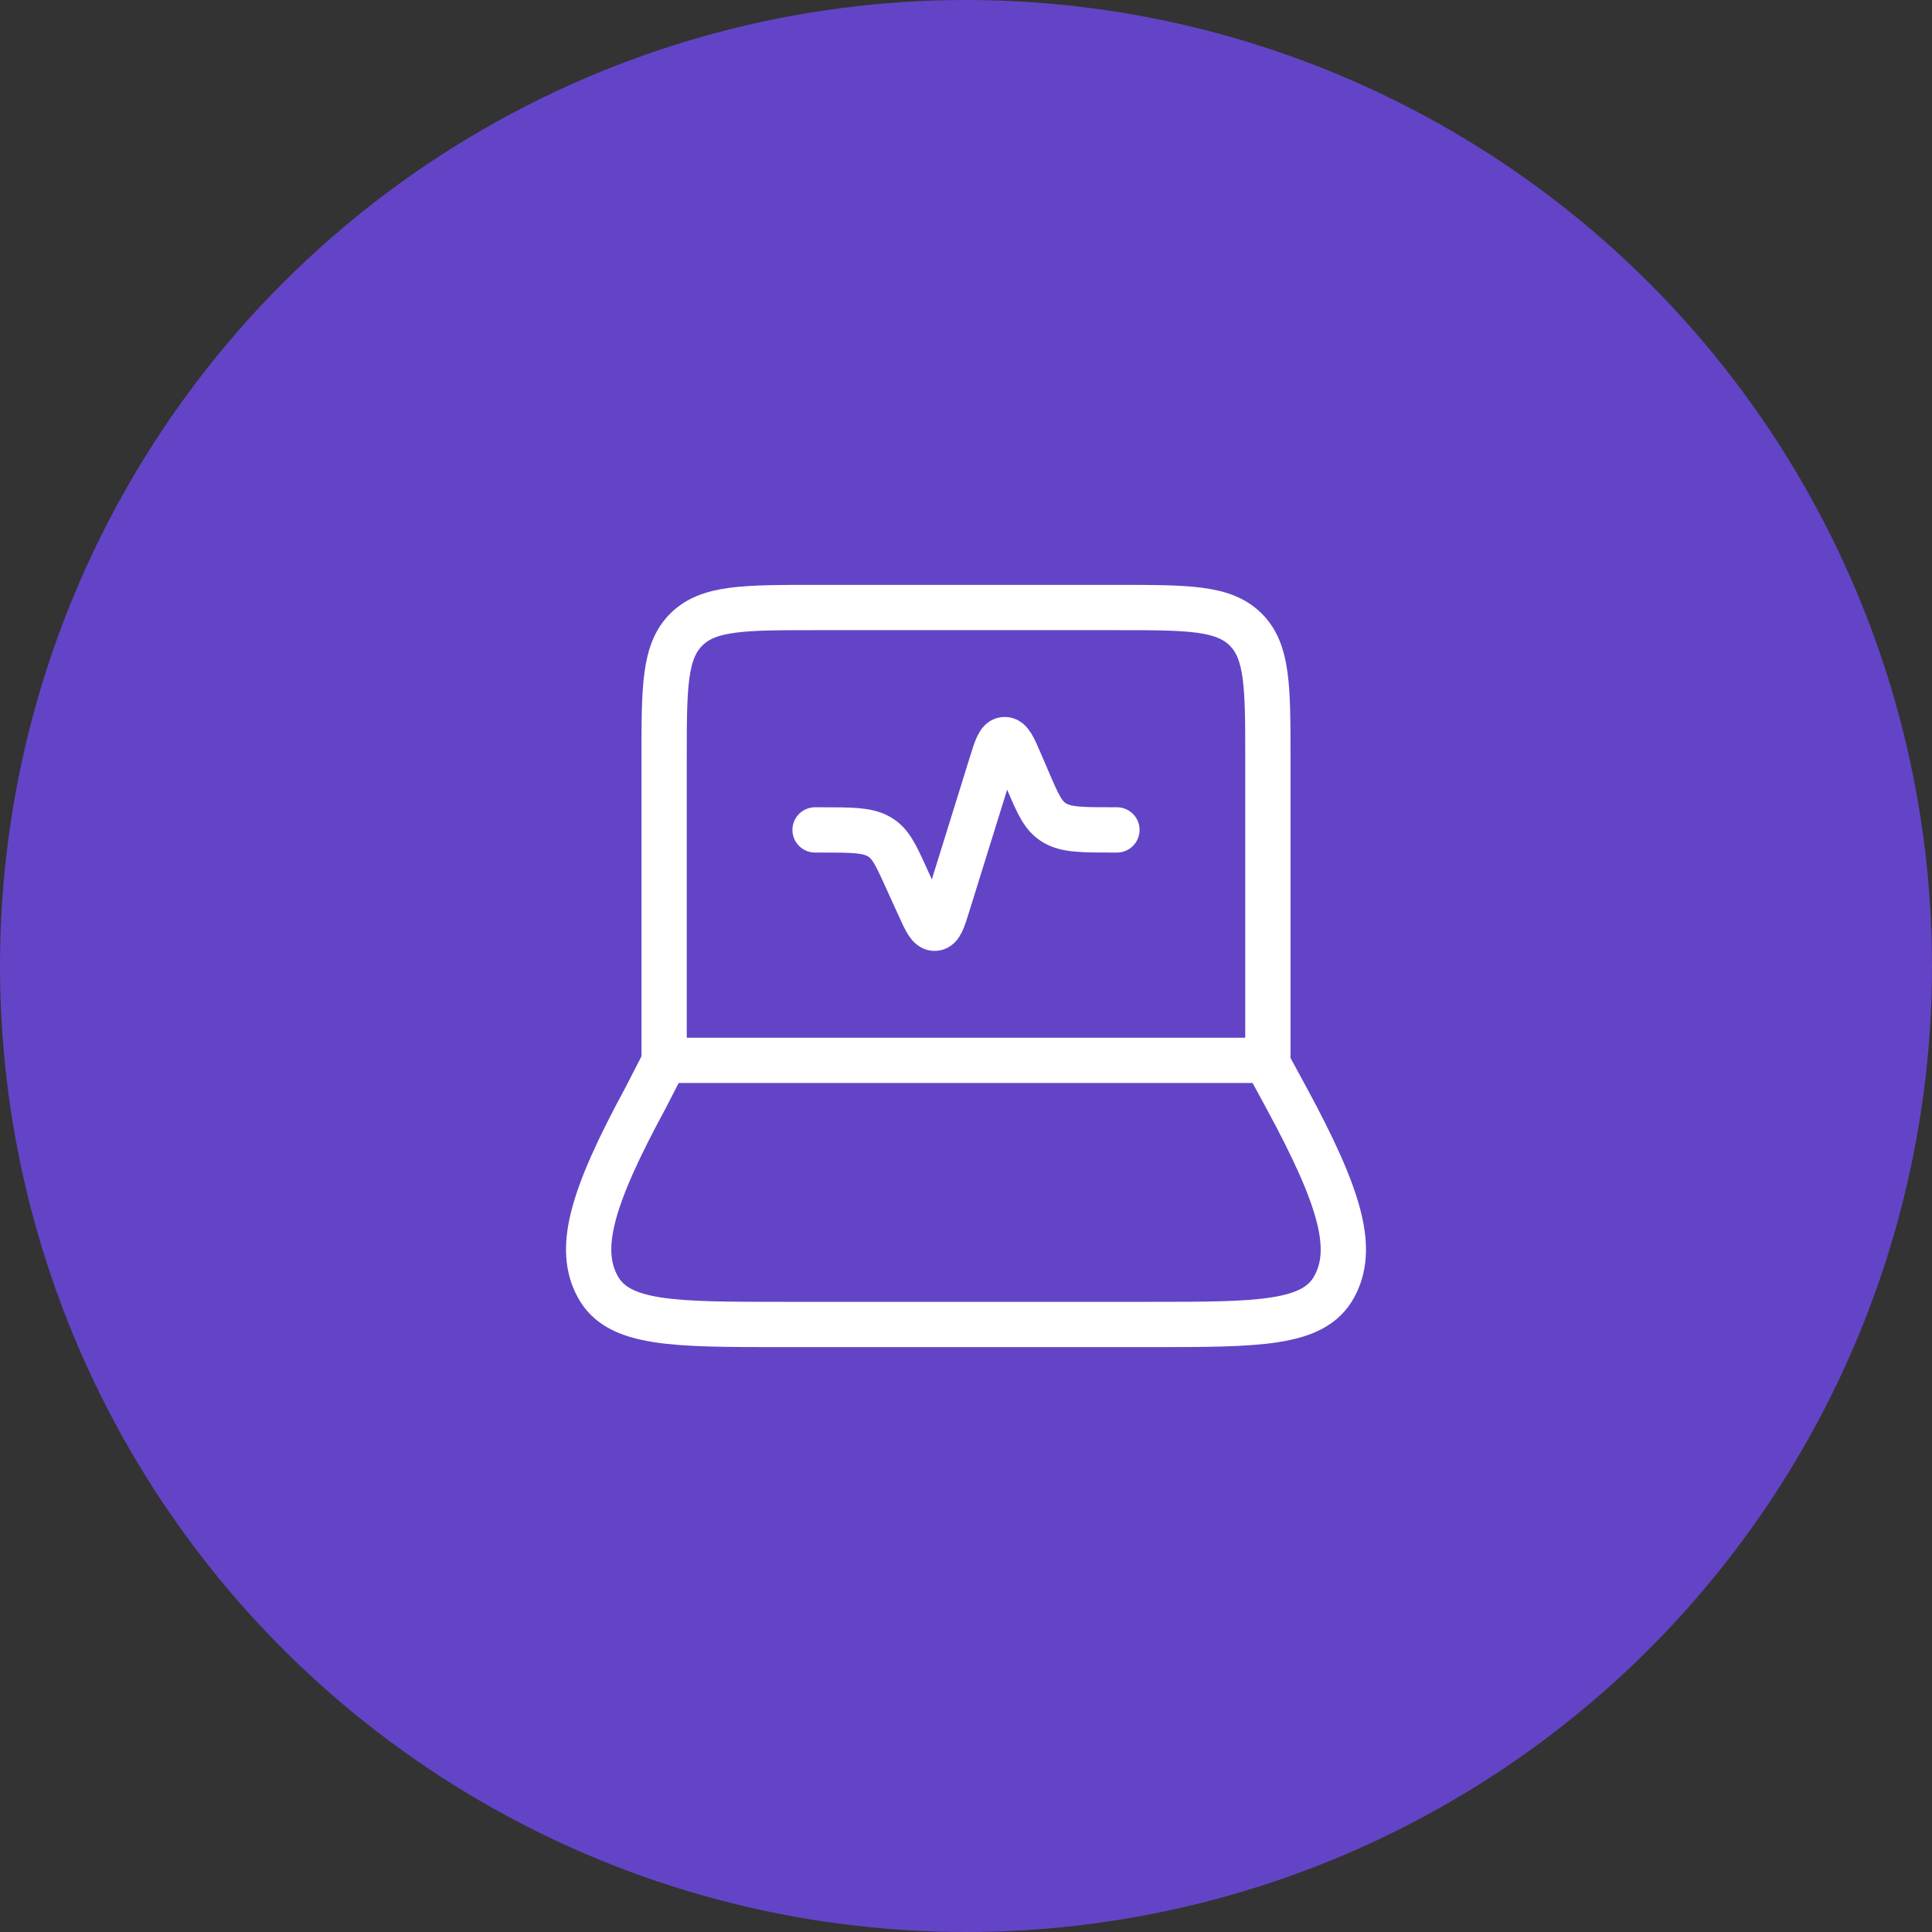 <svg width="64" height="64" viewBox="0 0 64 64" fill="none" xmlns="http://www.w3.org/2000/svg">
<rect x="0" y="0" width="64" height="64" fill="#333333" stroke="none"/>
<circle cx="32" cy="32" r="32" fill="#6344C6"/>
<path d="M42 35.125V25.125C42 22.768 42 21.59 41.268 20.857C40.535 20.125 39.357 20.125 37 20.125H27C24.643 20.125 23.465 20.125 22.732 20.857C22 21.59 22 22.768 22 25.125V35.125" stroke="white" stroke-width="1.5" stroke-linecap="round" stroke-linejoin="round"/>
<path d="M27 27.492H27.202C28.216 27.492 28.724 27.492 29.111 27.71C29.498 27.927 29.672 28.311 30.02 29.077L30.441 30.002C30.669 30.506 30.784 30.758 30.968 30.75C31.153 30.742 31.234 30.482 31.395 29.962L32.842 25.309C33.008 24.774 33.091 24.506 33.277 24.5C33.464 24.494 33.576 24.754 33.799 25.276L34.053 25.866C34.389 26.651 34.558 27.044 34.949 27.268C35.339 27.492 35.856 27.492 36.889 27.492H37" stroke="white" stroke-width="1.5" stroke-linecap="round" stroke-linejoin="round"/>
<path d="M21.372 36.394L22.024 35.125H41.94L42.628 36.394C44.431 39.721 44.881 41.385 44.195 42.63C43.51 43.875 41.692 43.875 38.057 43.875L25.943 43.875C22.308 43.875 20.49 43.875 19.805 42.63C19.119 41.385 19.568 39.721 21.372 36.394Z" stroke="white" stroke-width="1.5" stroke-linecap="round" stroke-linejoin="round"/>
</svg>
